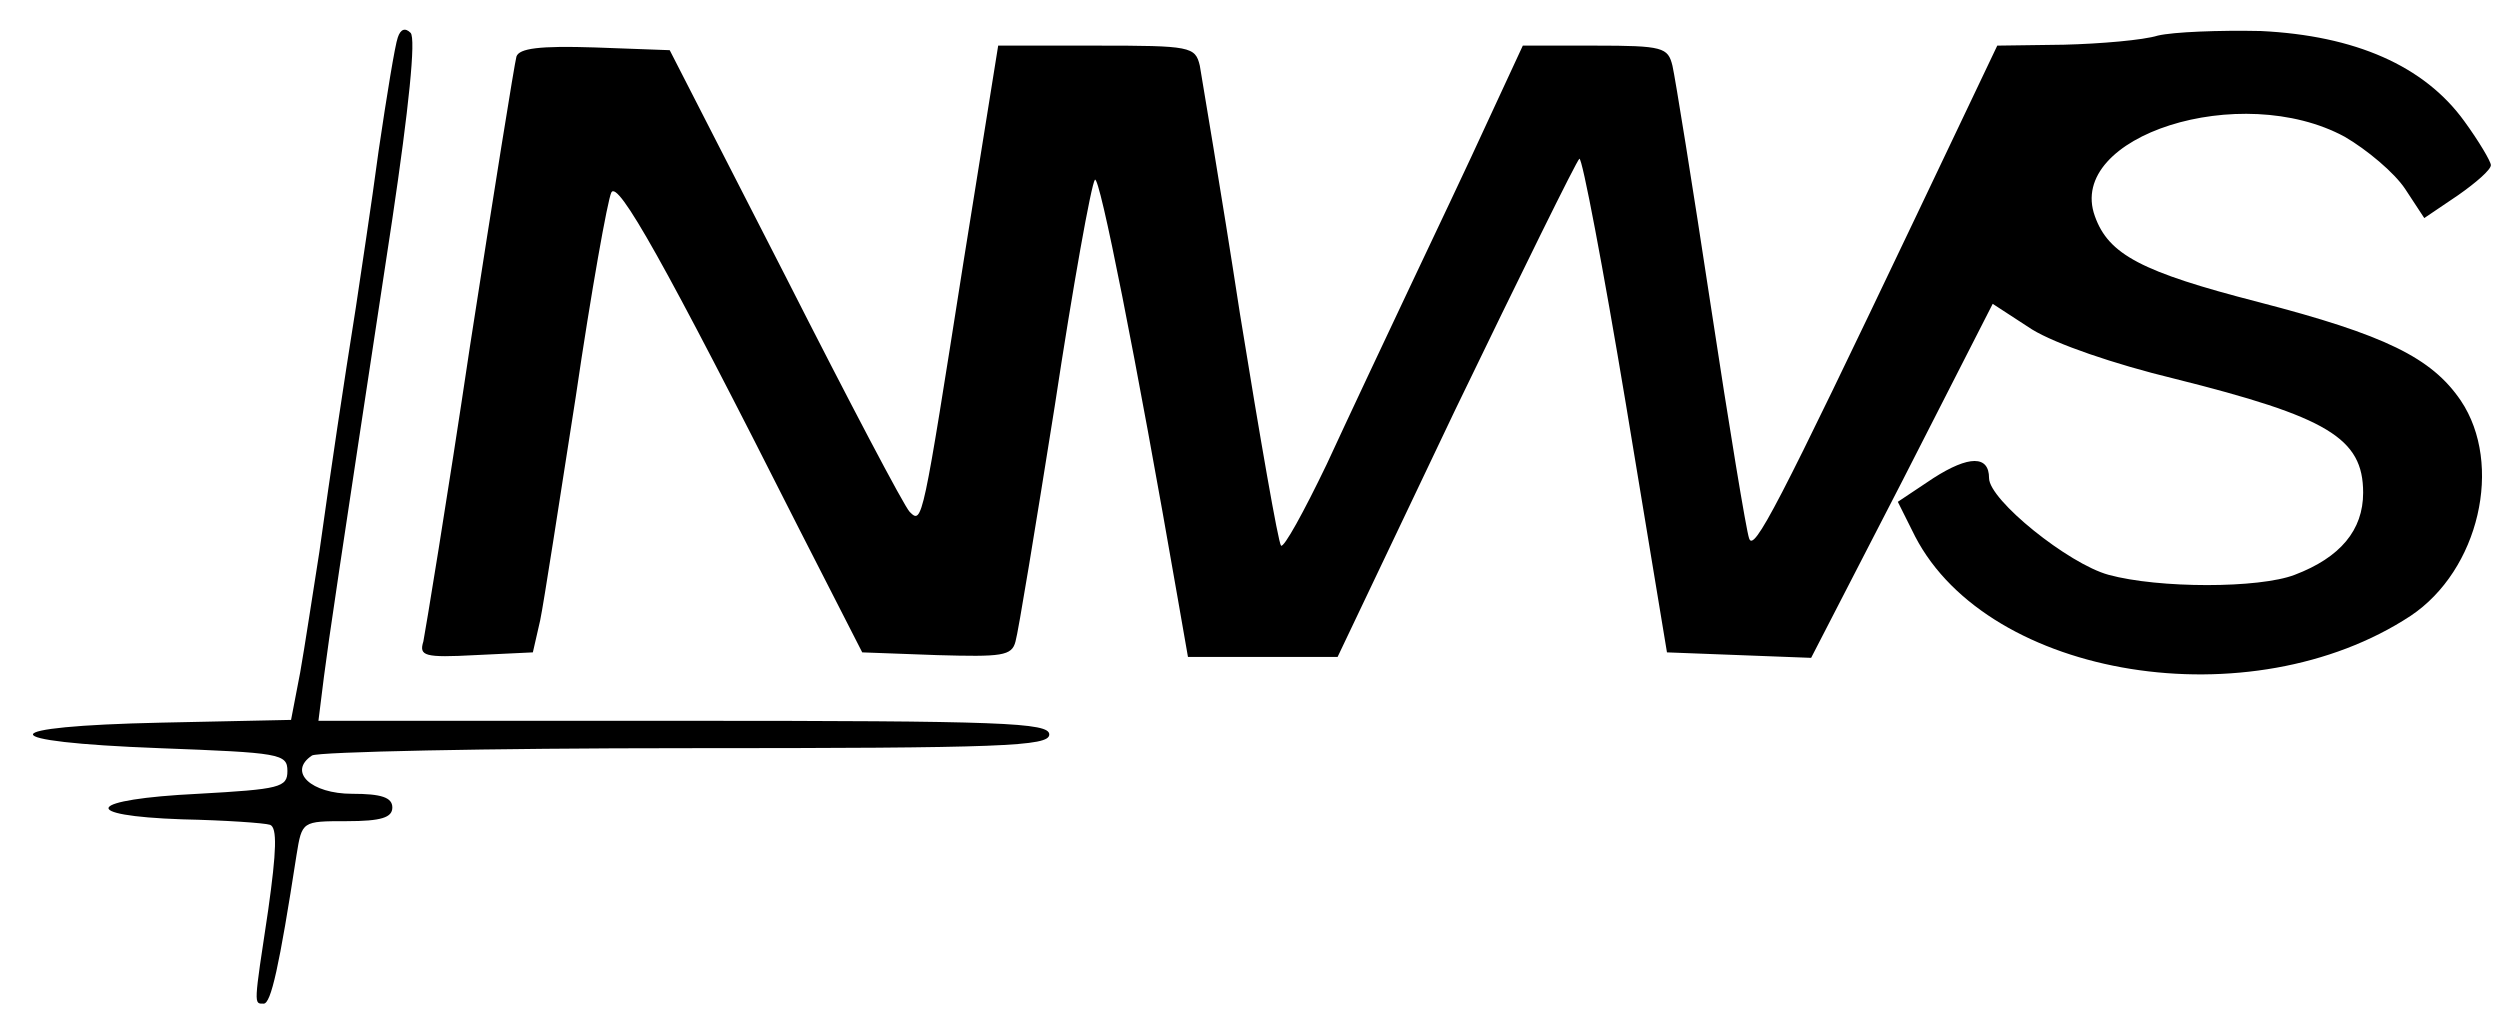 <?xml version="1.0" standalone="no"?>
<!DOCTYPE svg PUBLIC "-//W3C//DTD SVG 20010904//EN"
 "http://www.w3.org/TR/2001/REC-SVG-20010904/DTD/svg10.dtd">
<svg version="1.0" xmlns="http://www.w3.org/2000/svg"
 width="274pt" height="112pt" viewBox="0 0 274 112"
 preserveAspectRatio="xMidYMid meet">

<g transform="translate(0,112) scale(0.1,-0.1)"
fill="#000000" stroke="none">
<path d="M436 1079 c-3 -8 -12 -63 -21 -124 -8 -60 -20 -138 -25 -172 -14 -88
-27 -175 -40 -268 -7 -44 -16 -104 -21 -132 l-10 -52 -142 -3 c-187 -4 -188
-21 -2 -28 132 -5 140 -6 140 -25 0 -18 -8 -20 -98 -25 -122 -6 -133 -24 -17
-28 47 -1 90 -4 96 -6 8 -3 7 -29 -2 -93 -16 -106 -16 -103 -5 -103 8 0 17 40
36 163 6 37 6 37 55 37 38 0 50 4 50 15 0 11 -12 15 -44 15 -45 0 -71 24 -44
42 7 4 192 8 411 8 346 0 397 2 397 15 0 13 -51 15 -401 15 l-400 0 6 48 c6
46 14 100 75 502 18 121 26 198 20 204 -6 6 -11 4 -14 -5z"/>
<path d="M2365 1081 c-16 -5 -63 -9 -103 -10 l-73 -1 -89 -187 c-152 -319
-178 -369 -183 -353 -3 8 -22 123 -42 255 -20 132 -39 250 -42 263 -5 20 -10
22 -85 22 l-79 0 -38 -82 c-21 -46 -60 -128 -86 -183 -26 -55 -67 -142 -91
-194 -25 -52 -47 -92 -50 -89 -3 3 -23 118 -45 254 -21 137 -42 259 -44 272
-5 21 -10 22 -113 22 l-108 0 -38 -237 c-45 -286 -45 -288 -59 -274 -6 6 -67
122 -136 258 l-127 248 -82 3 c-61 2 -83 -1 -86 -10 -2 -7 -25 -150 -51 -318
-25 -168 -49 -313 -51 -323 -5 -16 1 -18 57 -15 l63 3 8 35 c4 19 21 130 39
245 17 116 35 216 39 224 7 14 57 -74 206 -369 l69 -135 82 -3 c71 -2 82 -1
86 15 3 10 22 126 43 258 20 132 40 243 44 248 5 6 45 -195 91 -460 l11 -63
82 0 82 0 129 271 c72 149 133 273 136 275 3 2 26 -119 51 -269 l45 -272 79
-3 79 -3 100 194 99 194 43 -28 c26 -16 90 -38 156 -54 168 -42 207 -65 207
-125 0 -41 -25 -71 -75 -90 -39 -15 -149 -15 -204 0 -44 12 -131 82 -131 106
0 25 -22 25 -61 0 l-39 -26 19 -38 c81 -156 368 -202 543 -87 75 50 102 166
55 236 -32 47 -83 72 -222 108 -128 33 -164 52 -179 94 -32 88 160 149 274 87
24 -14 54 -39 66 -57 l21 -32 37 25 c20 14 36 28 36 33 0 4 -13 26 -29 48 -44
61 -120 94 -223 99 -46 1 -96 -1 -113 -5z"/>
</g>
</svg>
